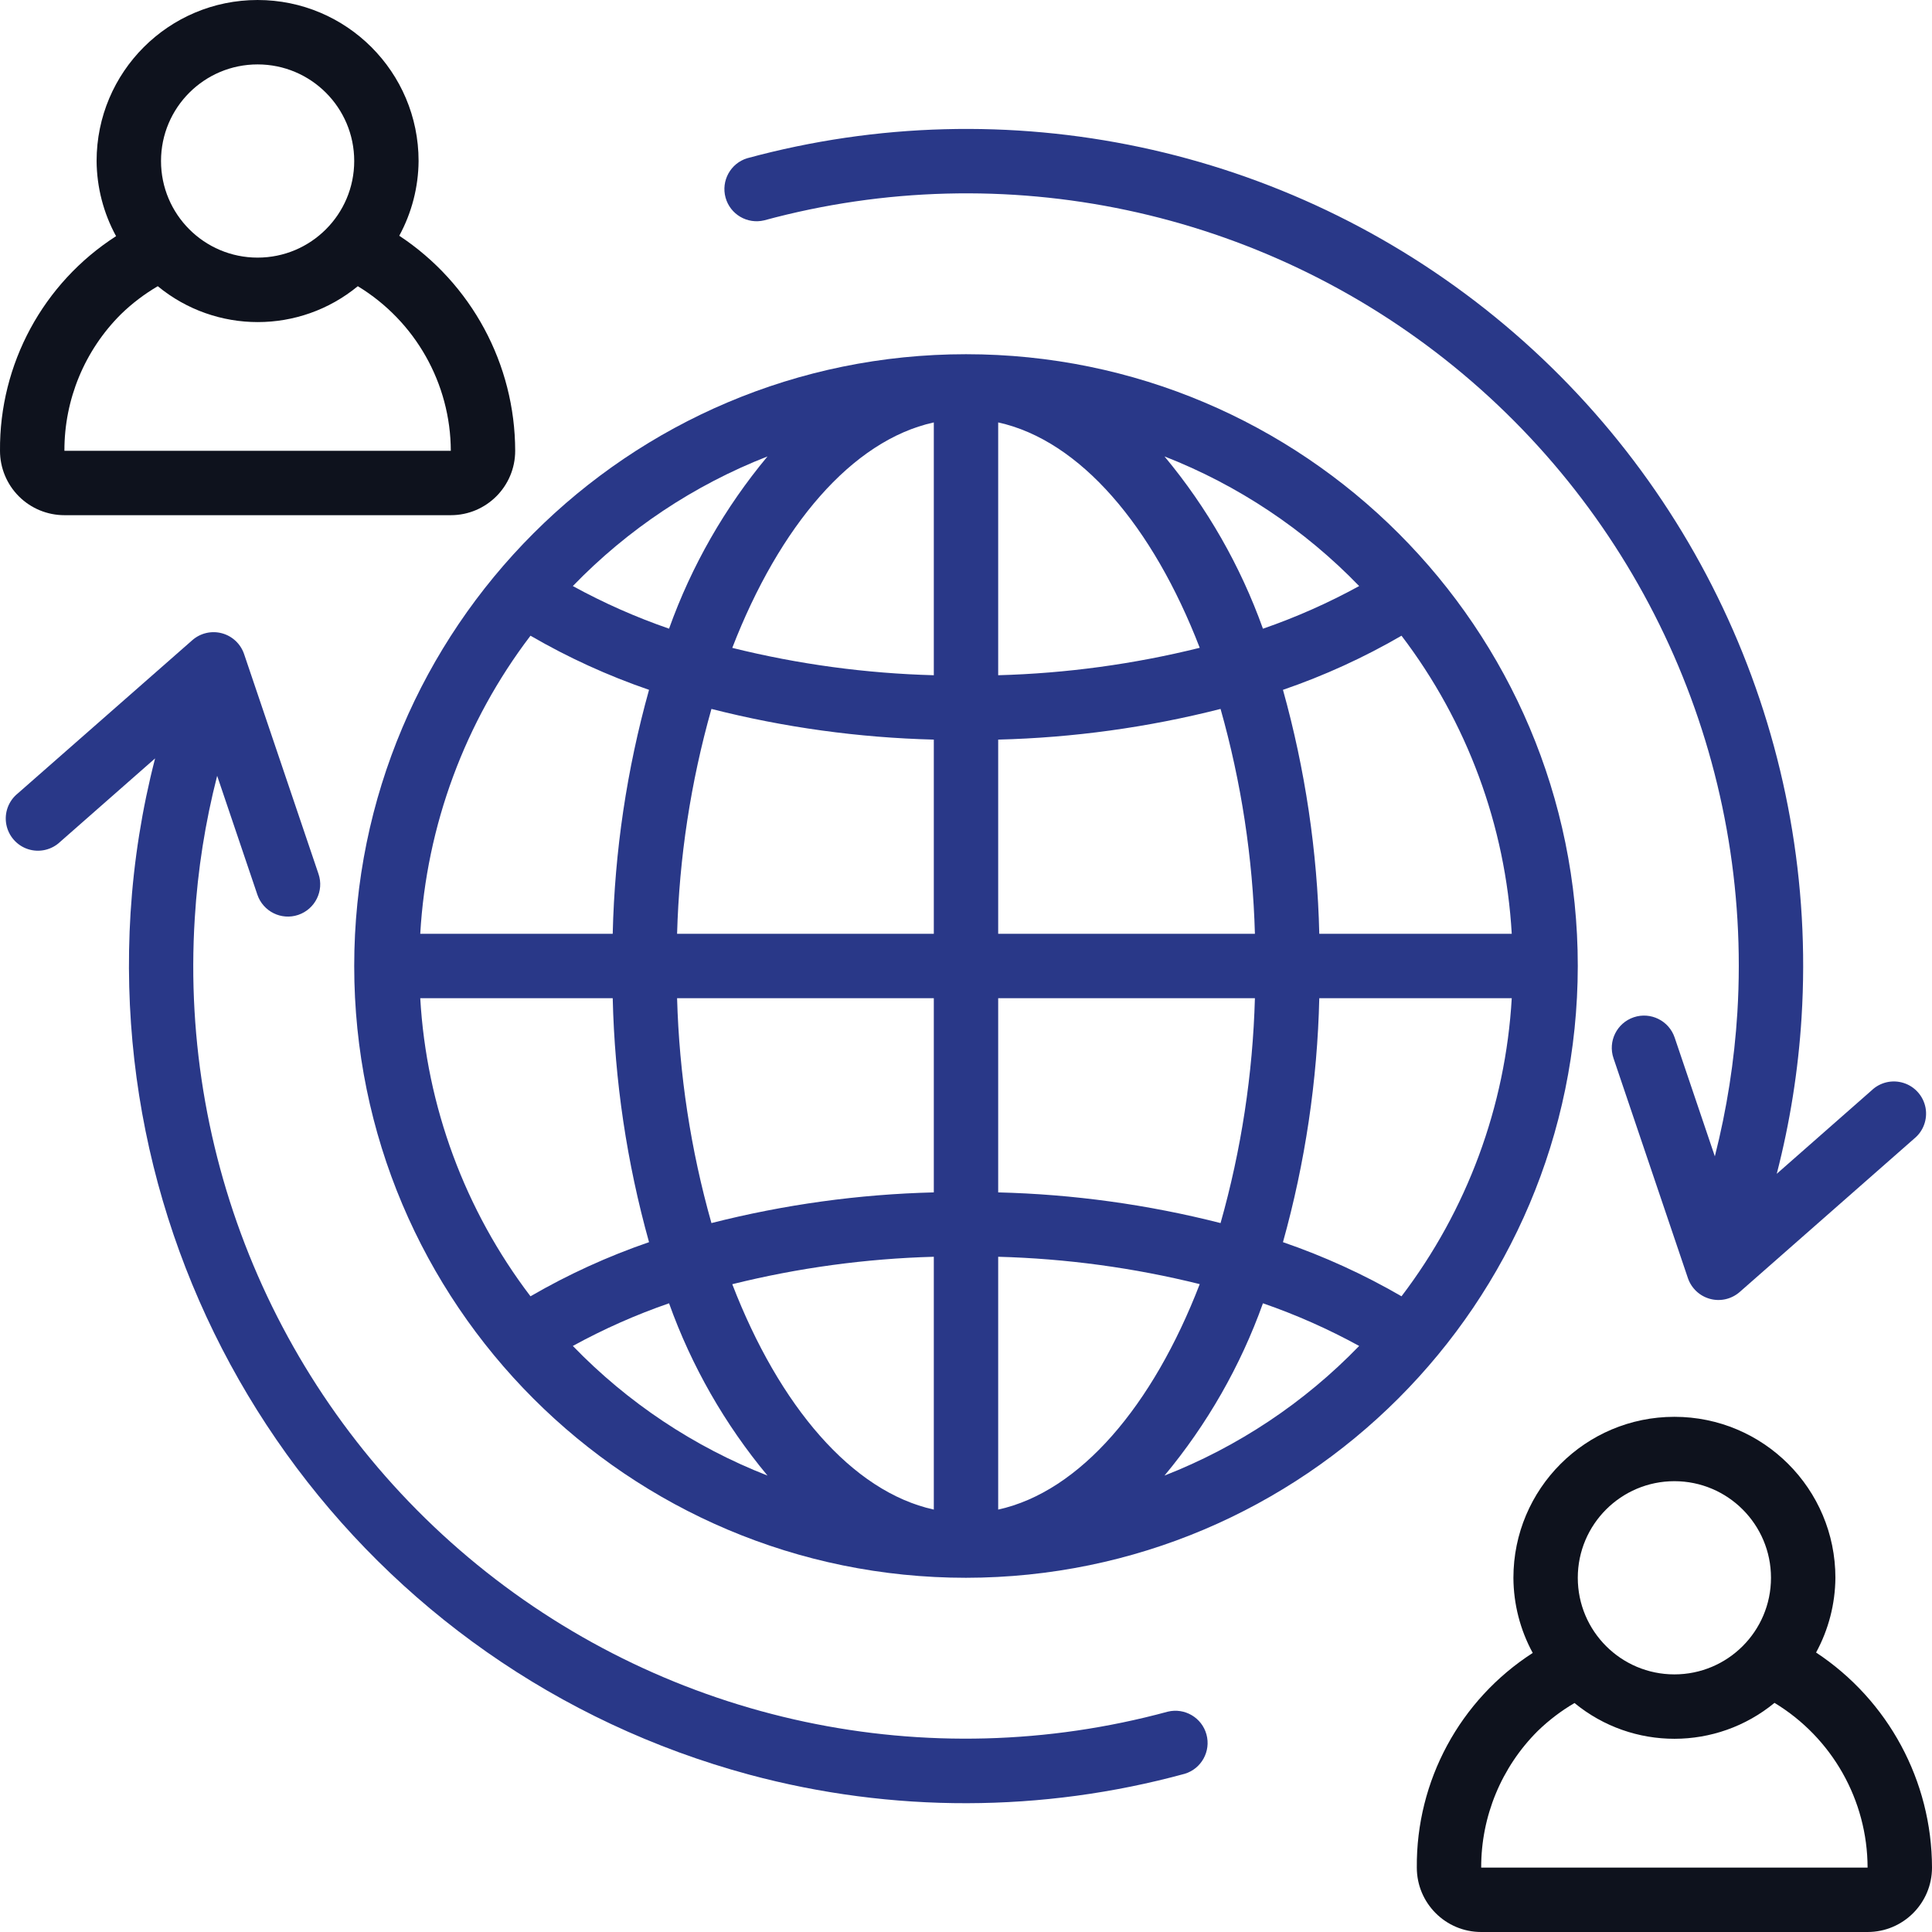<svg width="50" height="50" viewBox="0 0 50 50" fill="none" xmlns="http://www.w3.org/2000/svg">
<g clip-path="url(#clip0_18_3035)">
<path d="M46.624 26.333C47.058 19.365 44.106 12.616 38.694 8.205C33.282 3.794 26.076 2.264 19.338 4.095C18.907 4.226 18.658 4.678 18.777 5.113C18.896 5.548 19.341 5.809 19.779 5.702C25.993 4.015 32.638 5.425 37.632 9.489C42.625 13.554 45.354 19.775 44.963 26.202C44.885 27.459 44.69 28.705 44.38 29.926L43.34 26.852C43.193 26.415 42.718 26.18 42.281 26.327C41.844 26.475 41.609 26.949 41.757 27.386L43.683 33.078C43.773 33.341 43.988 33.543 44.257 33.615C44.526 33.688 44.813 33.62 45.023 33.437L49.536 29.47C49.775 29.278 49.888 28.97 49.833 28.669C49.776 28.368 49.56 28.121 49.268 28.028C48.976 27.934 48.657 28.008 48.436 28.22L45.982 30.378C46.324 29.053 46.539 27.699 46.624 26.333Z" fill="#293888"/>
<path d="M40.833 25C40.833 16.256 33.745 9.167 25 9.167C16.256 9.167 9.167 16.256 9.167 25C9.167 33.745 16.256 40.833 25 40.833C33.74 40.824 40.824 33.74 40.833 25ZM10.876 25.833H15.857C15.907 27.969 16.223 30.09 16.797 32.147C15.732 32.513 14.704 32.982 13.729 33.548C12.031 31.318 11.037 28.632 10.876 25.833ZM13.729 16.452C14.704 17.018 15.732 17.487 16.797 17.853C16.223 19.91 15.907 22.031 15.857 24.167H10.876C11.037 21.368 12.031 18.682 13.729 16.452ZM39.124 24.167H34.143C34.093 22.031 33.777 19.91 33.203 17.853C34.269 17.487 35.296 17.018 36.271 16.452C37.969 18.682 38.963 21.368 39.124 24.167ZM32.477 24.167H25.833V19.141C27.775 19.092 29.706 18.826 31.588 18.347C32.124 20.242 32.422 22.197 32.477 24.167ZM25.833 17.475V10.932C27.952 11.398 29.833 13.614 31.049 16.765C29.341 17.189 27.593 17.427 25.833 17.475ZM24.167 10.932V17.475C22.408 17.428 20.659 17.191 18.951 16.767C20.171 13.614 22.048 11.398 24.167 10.932ZM24.167 19.141V24.167H17.523C17.578 22.197 17.876 20.242 18.412 18.347C20.294 18.826 22.225 19.092 24.167 19.141ZM17.523 25.833H24.167V30.859C22.225 30.907 20.294 31.174 18.412 31.653C17.876 29.758 17.578 27.802 17.523 25.833ZM24.167 32.525V39.068C22.048 38.602 20.167 36.386 18.951 33.235C20.659 32.811 22.408 32.573 24.167 32.525ZM25.833 39.068V32.525C27.592 32.572 29.341 32.809 31.049 33.233C29.833 36.386 27.952 38.602 25.833 39.068ZM25.833 30.859V25.833H32.477C32.422 27.802 32.124 29.758 31.588 31.653C29.706 31.174 27.775 30.907 25.833 30.859ZM34.143 25.833H39.124C38.963 28.632 37.969 31.318 36.271 33.548C35.296 32.982 34.268 32.513 33.203 32.147C33.777 30.09 34.093 27.969 34.143 25.833ZM35.175 15.167C34.378 15.604 33.545 15.974 32.685 16.271C32.104 14.647 31.241 13.137 30.137 11.812C32.038 12.555 33.756 13.699 35.175 15.167ZM19.863 11.812C18.759 13.137 17.896 14.646 17.315 16.27C16.455 15.973 15.622 15.604 14.825 15.167C16.244 13.699 17.962 12.555 19.863 11.812ZM14.825 34.833C15.622 34.396 16.455 34.026 17.315 33.729C17.896 35.353 18.759 36.862 19.863 38.188C17.962 37.445 16.244 36.301 14.825 34.833ZM30.137 38.188C31.241 36.862 32.104 35.353 32.685 33.729C33.545 34.026 34.378 34.396 35.175 34.833C33.756 36.301 32.038 37.444 30.137 38.188Z" fill="#293888"/>
<path d="M1.667 13.333H11.667C12.587 13.333 13.333 12.587 13.333 11.667C13.33 9.426 12.203 7.336 10.333 6.101C10.656 5.507 10.828 4.843 10.833 4.167C10.833 1.865 8.968 0 6.667 0C4.366 0 2.5 1.865 2.5 4.167C2.505 4.847 2.678 5.515 3.004 6.112C1.116 7.325 -0.018 9.422 5.27014e-05 11.667C5.27014e-05 12.109 0.176 12.533 0.488 12.845C0.801 13.158 1.225 13.333 1.667 13.333ZM6.667 1.667C8.047 1.667 9.167 2.786 9.167 4.167C9.167 5.547 8.047 6.667 6.667 6.667C5.286 6.667 4.167 5.547 4.167 4.167C4.167 2.786 5.286 1.667 6.667 1.667ZM3.131 8.131C3.418 7.852 3.738 7.609 4.083 7.407C5.587 8.645 7.756 8.645 9.26 7.407C10.749 8.311 11.661 9.925 11.667 11.667H1.667C1.663 10.34 2.19 9.067 3.131 8.131Z" fill="#0E121D"/>
<path d="M47 42.767C47.323 42.174 47.495 41.509 47.5 40.833C47.5 38.532 45.635 36.667 43.333 36.667C41.032 36.667 39.167 38.532 39.167 40.833C39.17 41.513 39.342 42.181 39.667 42.778C37.78 43.993 36.648 46.09 36.667 48.333C36.667 49.254 37.413 50 38.333 50H48.333C49.254 50 50 49.254 50 48.333C49.996 46.092 48.87 44.002 47 42.767ZM43.333 38.333C44.714 38.333 45.833 39.453 45.833 40.833C45.833 42.214 44.714 43.333 43.333 43.333C41.953 43.333 40.833 42.214 40.833 40.833C40.833 39.453 41.953 38.333 43.333 38.333ZM38.333 48.333C38.33 47.006 38.857 45.733 39.797 44.797C40.084 44.519 40.403 44.276 40.748 44.074C42.252 45.31 44.421 45.308 45.924 44.07C47.416 44.974 48.329 46.589 48.333 48.333H38.333Z" fill="#0E121D"/>
<path d="M19.392 45.928C23.084 46.921 26.974 46.913 30.662 45.905C31.094 45.774 31.342 45.322 31.223 44.887C31.104 44.452 30.659 44.191 30.221 44.298C24 45.987 17.347 44.572 12.353 40.498C7.358 36.423 4.636 30.19 5.041 23.757C5.117 22.515 5.311 21.283 5.62 20.078L6.66 23.152C6.808 23.59 7.282 23.825 7.719 23.677C8.156 23.529 8.391 23.055 8.243 22.618L6.317 16.927C6.227 16.663 6.012 16.461 5.743 16.389C5.474 16.317 5.187 16.384 4.978 16.567L0.46 20.534C0.221 20.726 0.107 21.034 0.163 21.335C0.219 21.636 0.436 21.883 0.728 21.977C1.019 22.07 1.339 21.996 1.56 21.784L4.014 19.627C3.676 20.935 3.464 22.273 3.379 23.622C2.743 33.916 9.435 43.239 19.392 45.928Z" fill="#293888"/>
</g>
<defs>
<clipPath id="clip0_18_3035">
<rect width="50" height="50" fill="white"/>
</clipPath>
</defs>
</svg>
